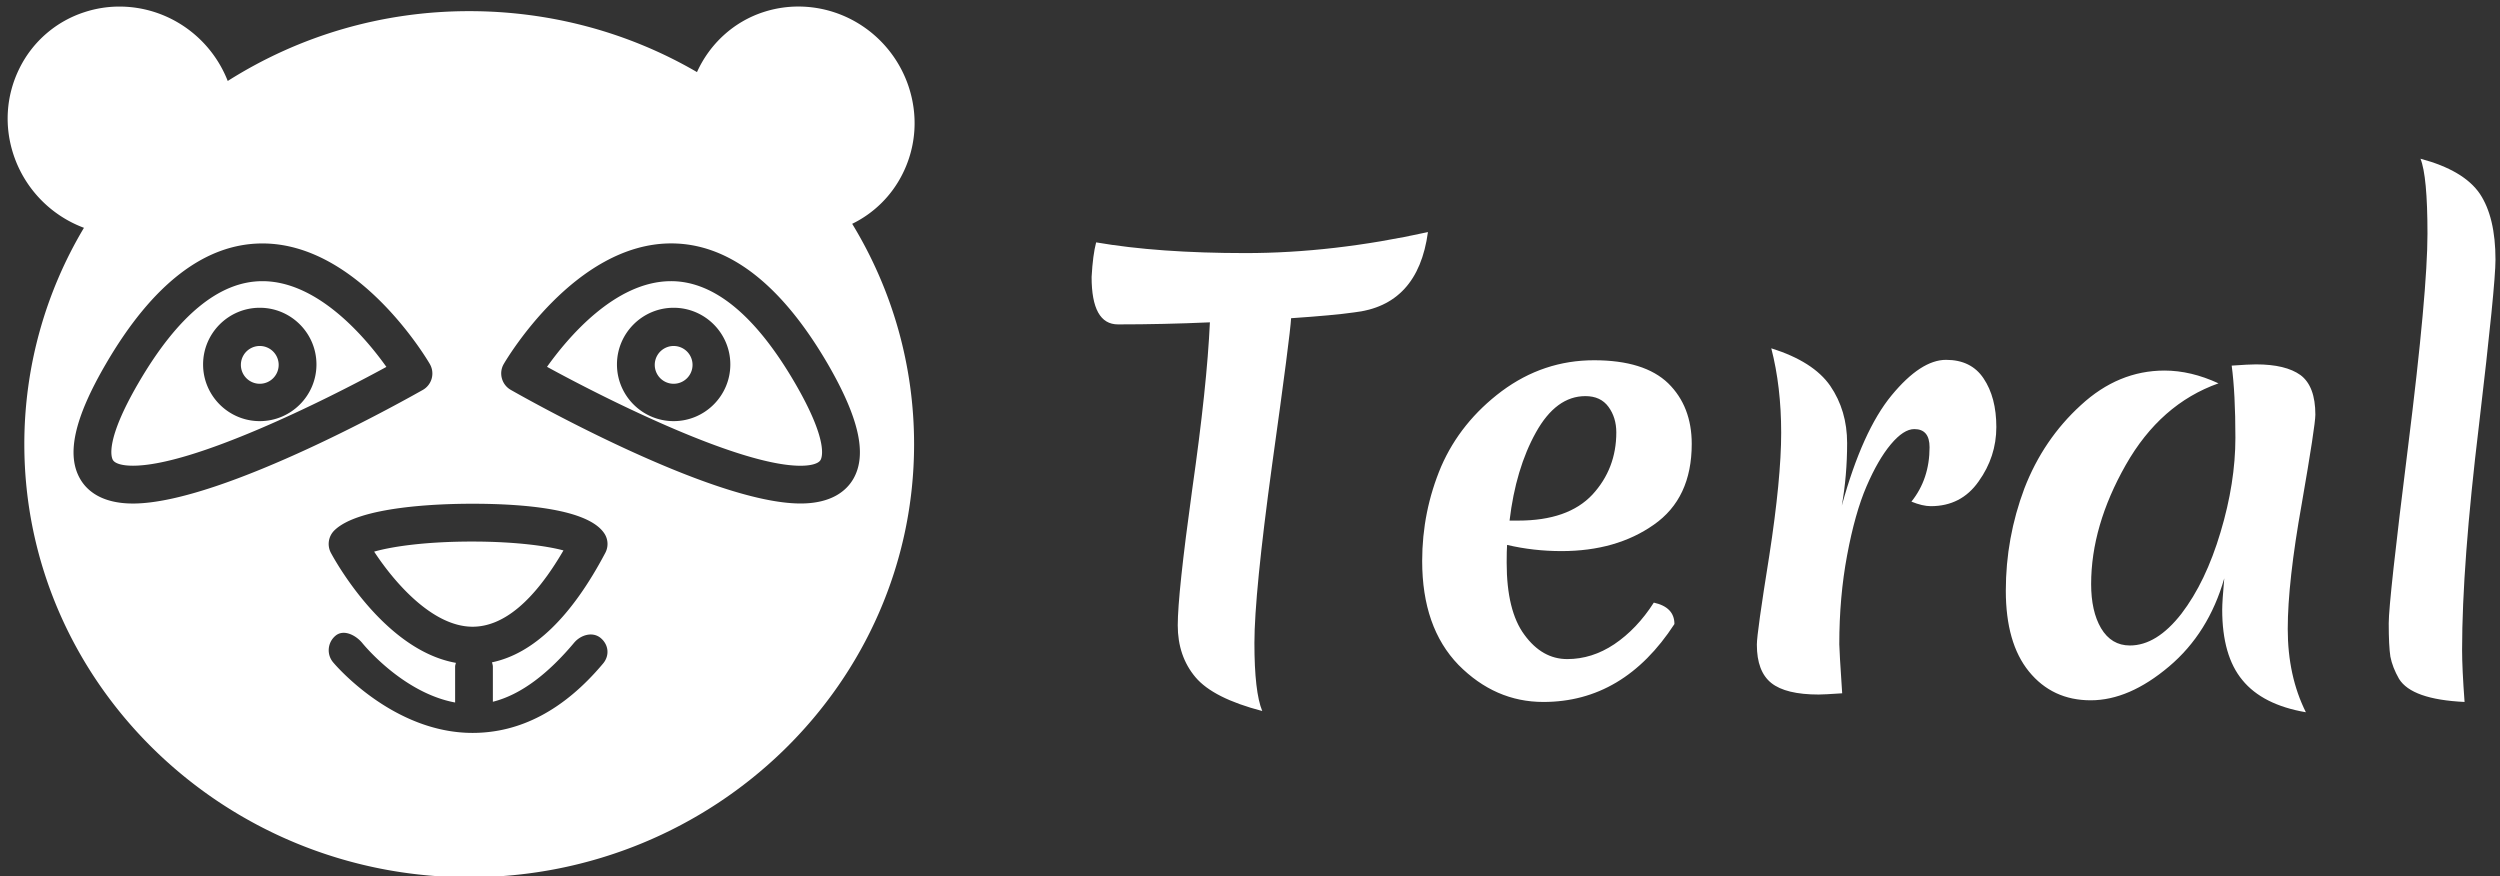 <svg data-v-423bf9ae="" xmlns="http://www.w3.org/2000/svg" viewBox="0 0 271 95" class="iconLeft"><rect x="0" y="0" width="271" height="95" fill="#333333" stroke="none"/><!----><!----><!----><g data-v-423bf9ae="" id="c0950f41-a955-4d70-87f1-0dfabae31ba9" fill="white" transform="matrix(4.468,0,0,4.468,117.079,6.212)"><path d="M0.39 4.49L0.39 4.49L0.39 4.49Q1.90 4.75 4.02 4.75L4.02 4.75L4.02 4.75Q6.13 4.75 8.44 4.24L8.44 4.24L8.44 4.24Q8.20 6.02 6.64 6.19L6.64 6.19L6.64 6.19Q6.15 6.26 5.12 6.33L5.12 6.33L5.12 6.33Q5.10 6.73 4.66 9.88L4.66 9.88L4.66 9.88Q4.23 13.02 4.23 14.21L4.23 14.21L4.23 14.21Q4.23 15.40 4.42 15.86L4.42 15.86L4.42 15.86Q3.23 15.55 2.80 15.04L2.80 15.04L2.80 15.04Q2.37 14.53 2.37 13.78L2.37 13.78L2.37 13.78Q2.37 13.02 2.72 10.49L2.72 10.49L2.72 10.49Q3.08 7.97 3.15 6.43L3.15 6.43L3.15 6.43Q2.02 6.48 0.92 6.48L0.92 6.48L0.92 6.48Q0.28 6.48 0.28 5.33L0.28 5.33L0.28 5.33Q0.31 4.79 0.39 4.49ZM11.68 11.98L11.68 11.98L11.68 11.98Q11.00 11.98 10.36 11.83L10.36 11.83L10.36 11.83Q10.35 11.97 10.35 12.26L10.35 12.26L10.35 12.26Q10.35 13.43 10.78 14.01L10.78 14.01L10.78 14.01Q11.21 14.60 11.82 14.60L11.82 14.60L11.82 14.60Q12.42 14.60 12.96 14.24L12.96 14.24L12.96 14.24Q13.51 13.87 13.92 13.23L13.92 13.23L13.92 13.23Q14.42 13.34 14.42 13.75L14.42 13.75L14.42 13.75Q13.19 15.64 11.24 15.64L11.24 15.64L11.24 15.64Q10.07 15.64 9.18 14.74L9.18 14.74L9.18 14.74Q8.30 13.83 8.30 12.22L8.30 12.22L8.30 12.22Q8.30 11.02 8.76 9.93L8.76 9.93L8.76 9.93Q9.23 8.85 10.23 8.10L10.23 8.10L10.23 8.10Q11.24 7.35 12.47 7.35L12.47 7.35L12.47 7.35Q13.69 7.35 14.27 7.91L14.27 7.91L14.27 7.91Q14.84 8.47 14.84 9.38L14.84 9.38L14.84 9.38Q14.84 10.70 13.92 11.34L13.92 11.34L13.92 11.34Q13.01 11.98 11.68 11.98ZM12.26 8.22L12.26 8.22L12.26 8.22Q11.55 8.22 11.06 9.10L11.06 9.10L11.06 9.10Q10.57 9.98 10.42 11.24L10.42 11.24L10.63 11.24L10.63 11.24Q11.84 11.24 12.43 10.61L12.43 10.61L12.43 10.61Q13.01 9.98 13.01 9.10L13.01 9.10L13.01 9.10Q13.01 8.74 12.82 8.48L12.82 8.48L12.82 8.48Q12.63 8.22 12.26 8.22ZM18.48 10.88L18.48 10.88Q18.98 9.06 19.69 8.20L19.69 8.20L19.69 8.20Q20.40 7.34 21.01 7.34L21.01 7.34L21.01 7.34Q21.62 7.34 21.92 7.79L21.92 7.79L21.92 7.79Q22.23 8.25 22.23 8.97L22.23 8.97L22.23 8.97Q22.23 9.69 21.80 10.29L21.80 10.29L21.80 10.29Q21.38 10.89 20.64 10.89L20.64 10.89L20.64 10.89Q20.44 10.89 20.17 10.78L20.17 10.78L20.17 10.78Q20.61 10.23 20.61 9.46L20.61 9.46L20.61 9.46Q20.61 9.02 20.24 9.02L20.24 9.02L20.24 9.02Q19.98 9.02 19.67 9.39L19.67 9.39L19.67 9.39Q19.36 9.76 19.08 10.41L19.08 10.41L19.08 10.41Q18.80 11.06 18.61 12.08L18.61 12.08L18.61 12.08Q18.42 13.09 18.42 14.24L18.42 14.24L18.42 14.24Q18.42 14.38 18.49 15.43L18.49 15.43L18.49 15.43Q18.05 15.46 17.92 15.46L17.92 15.46L17.92 15.46Q17.12 15.46 16.77 15.18L16.77 15.18L16.77 15.18Q16.42 14.90 16.42 14.25L16.42 14.25L16.42 14.25Q16.42 13.97 16.72 12.10L16.72 12.10L16.72 12.10Q17.01 10.22 17.01 9.11L17.01 9.11L17.01 9.11Q17.01 7.99 16.77 7.06L16.77 7.06L16.77 7.06Q17.79 7.38 18.20 7.97L18.20 7.97L18.20 7.97Q18.61 8.57 18.61 9.36L18.61 9.36L18.61 9.36Q18.61 10.15 18.48 10.88L18.48 10.88ZM24.53 12.78L24.53 12.78L24.53 12.78Q24.53 13.44 24.77 13.85L24.77 13.85L24.77 13.85Q25.02 14.27 25.47 14.27L25.47 14.27L25.47 14.27Q26.12 14.27 26.72 13.50L26.72 13.50L26.72 13.50Q27.31 12.73 27.67 11.52L27.67 11.52L27.67 11.52Q28.03 10.32 28.03 9.23L28.03 9.23L28.03 9.23Q28.03 8.15 27.94 7.48L27.94 7.48L27.94 7.48Q28.36 7.45 28.53 7.45L28.53 7.45L28.53 7.45Q29.25 7.45 29.61 7.71L29.61 7.71L29.61 7.71Q29.97 7.98 29.97 8.67L29.97 8.67L29.97 8.67Q29.97 8.93 29.64 10.83L29.64 10.83L29.64 10.83Q29.30 12.73 29.30 13.87L29.30 13.87L29.30 13.87Q29.30 15.01 29.74 15.89L29.74 15.89L29.74 15.89Q28.69 15.71 28.20 15.11L28.20 15.11L28.20 15.11Q27.71 14.52 27.71 13.40L27.71 13.40L27.71 13.40Q27.71 13.20 27.76 12.64L27.76 12.64L27.76 12.64Q27.38 13.97 26.42 14.78L26.42 14.78L26.42 14.78Q25.45 15.60 24.52 15.60L24.52 15.60L24.52 15.60Q23.59 15.60 23.02 14.90L23.02 14.90L23.02 14.90Q22.46 14.21 22.46 12.94L22.46 12.94L22.46 12.94Q22.46 11.66 22.91 10.46L22.91 10.46L22.91 10.46Q23.37 9.27 24.28 8.44L24.28 8.44L24.28 8.44Q25.19 7.60 26.31 7.60L26.31 7.60L26.31 7.60Q26.95 7.60 27.62 7.91L27.62 7.91L27.62 7.91Q26.21 8.41 25.37 9.89L25.37 9.89L25.37 9.89Q24.53 11.37 24.53 12.78ZM32.00 15.08L32.00 15.08Q31.84 14.80 31.79 14.54L31.79 14.54L31.79 14.54Q31.75 14.28 31.75 13.73L31.75 13.73L31.75 13.73Q31.75 13.19 32.22 9.44L32.22 9.44L32.22 9.44Q32.69 5.68 32.69 4.28L32.69 4.28L32.69 4.28Q32.69 2.88 32.52 2.46L32.52 2.46L32.52 2.46Q33.57 2.74 33.96 3.31L33.96 3.31L33.96 3.31Q34.34 3.88 34.34 4.91L34.34 4.91L34.34 4.91Q34.34 5.53 33.94 8.92L33.94 8.92L33.94 8.92Q33.53 12.31 33.53 14.38L33.53 14.38L33.53 14.38Q33.53 14.83 33.59 15.64L33.59 15.64L33.59 15.64Q32.31 15.58 32.00 15.08L32.00 15.08Z"></path></g><!----><g data-v-423bf9ae="" id="98f0f433-441f-47cc-bfe0-8372b69ef3a7" transform="matrix(1.024,0,0,1.024,0.835,-1.249)" stroke="none" fill="white"><path d="M26.96 30.984c-4.544 0-8.956 3.624-13.116 10.772-3.544 6.084-2.88 7.86-2.712 8.152.224.388 1 .611 2.124.611 6.388 0 20.132-6.8 26.832-10.459-2.164-3.04-7.216-9.076-13.128-9.076zM26.684 45.8c-3.308 0-6-2.692-6-6s2.692-6 6-6 6 2.692 6 6-2.692 6-6 6zM49.172 58.548c-4.92 0-8.496.524-10.38 1.068 2.084 3.176 6.132 7.94 10.416 7.948 3.276 0 6.504-2.717 9.624-8.076-1.6-.44-4.969-.94-9.66-.94zM72.496 39.8a2 2 0 1 1-3.999.001 2 2 0 0 1 3.999-.001z"></path><path d="M28.684 39.8a2 2 0 1 1-3.999.001 2 2 0 0 1 3.999-.001zM70.221 30.984c-5.937 0-10.969 6.036-13.129 9.068 6.7 3.664 20.448 10.472 26.832 10.472 1.124 0 1.908-.228 2.124-.611.168-.292.832-2.06-2.712-8.152-4.16-7.149-8.572-10.777-13.115-10.777zm.275 14.816c-3.309 0-6-2.692-6-6s2.691-6 6-6 6 2.692 6 6-2.691 6-6 6z"></path><path d="M94.736 19.612c1.451-2.904 1.664-6.216.6-9.332-1.72-5.004-6.404-8.368-11.645-8.368a11.86 11.86 0 0 0-3.676.584c-3.16 1.024-5.695 3.36-7.048 6.356C65.695 4.62 57.416 2.4 48.855 2.4c-9.135 0-17.916 2.552-25.563 7.392-1.852-4.732-6.4-7.876-11.468-7.876-1.252 0-2.484.196-3.676.584A11.674 11.674 0 0 0 1.26 8.424C-.188 11.328-.404 14.64.668 17.752a12.437 12.437 0 0 0 7.404 7.584A44.645 44.645 0 0 0 1.76 48.244c0 25.271 21.128 45.844 47.092 45.844 25.969 0 47.097-20.572 47.097-45.844 0-8.26-2.257-16.276-6.552-23.332a11.658 11.658 0 0 0 5.339-5.3zM13.26 54.523c-3.388 0-4.916-1.424-5.596-2.615-1.476-2.568-.612-6.428 2.724-12.156 4.932-8.472 10.508-12.76 16.58-12.76 10.168 0 17.412 12.236 17.716 12.76a2.001 2.001 0 0 1-.732 2.74c-.868.484-21.136 12.031-30.692 12.031zM51.359 71.8v3.708c3-.752 5.885-3.008 8.604-6.252.708-.836 1.964-1.204 2.815-.492.849.717.953 1.853.248 2.696-4.159 4.96-8.812 7.345-13.819 7.345-8.396 0-14.504-7.164-14.756-7.469-.712-.844-.6-2.1.244-2.813.844-.711 2.1-.104 2.816.736.044.057 4.252 5.292 9.852 6.328V71.8c0-.144.052-.276.084-.411-7.72-1.369-13-11.205-13.24-11.656a2.01 2.01 0 0 1 .368-2.36c2.592-2.552 11.076-2.828 14.596-2.828 5.48 0 12.355.556 14.016 3.188.381.604.412 1.367.08 2-3.584 6.795-7.607 10.68-12 11.6.038.155.092.299.092.467zM89.52 51.908c-.684 1.188-2.215 2.611-5.592 2.611-9.56 0-29.824-11.543-30.68-12.032a1.994 1.994 0 0 1-.936-1.22 1.98 1.98 0 0 1 .203-1.52c.305-.524 7.553-12.76 17.721-12.76 6.068 0 11.64 4.292 16.576 12.76 3.316 5.725 4.184 9.589 2.708 12.161z"></path></g><!----></svg>